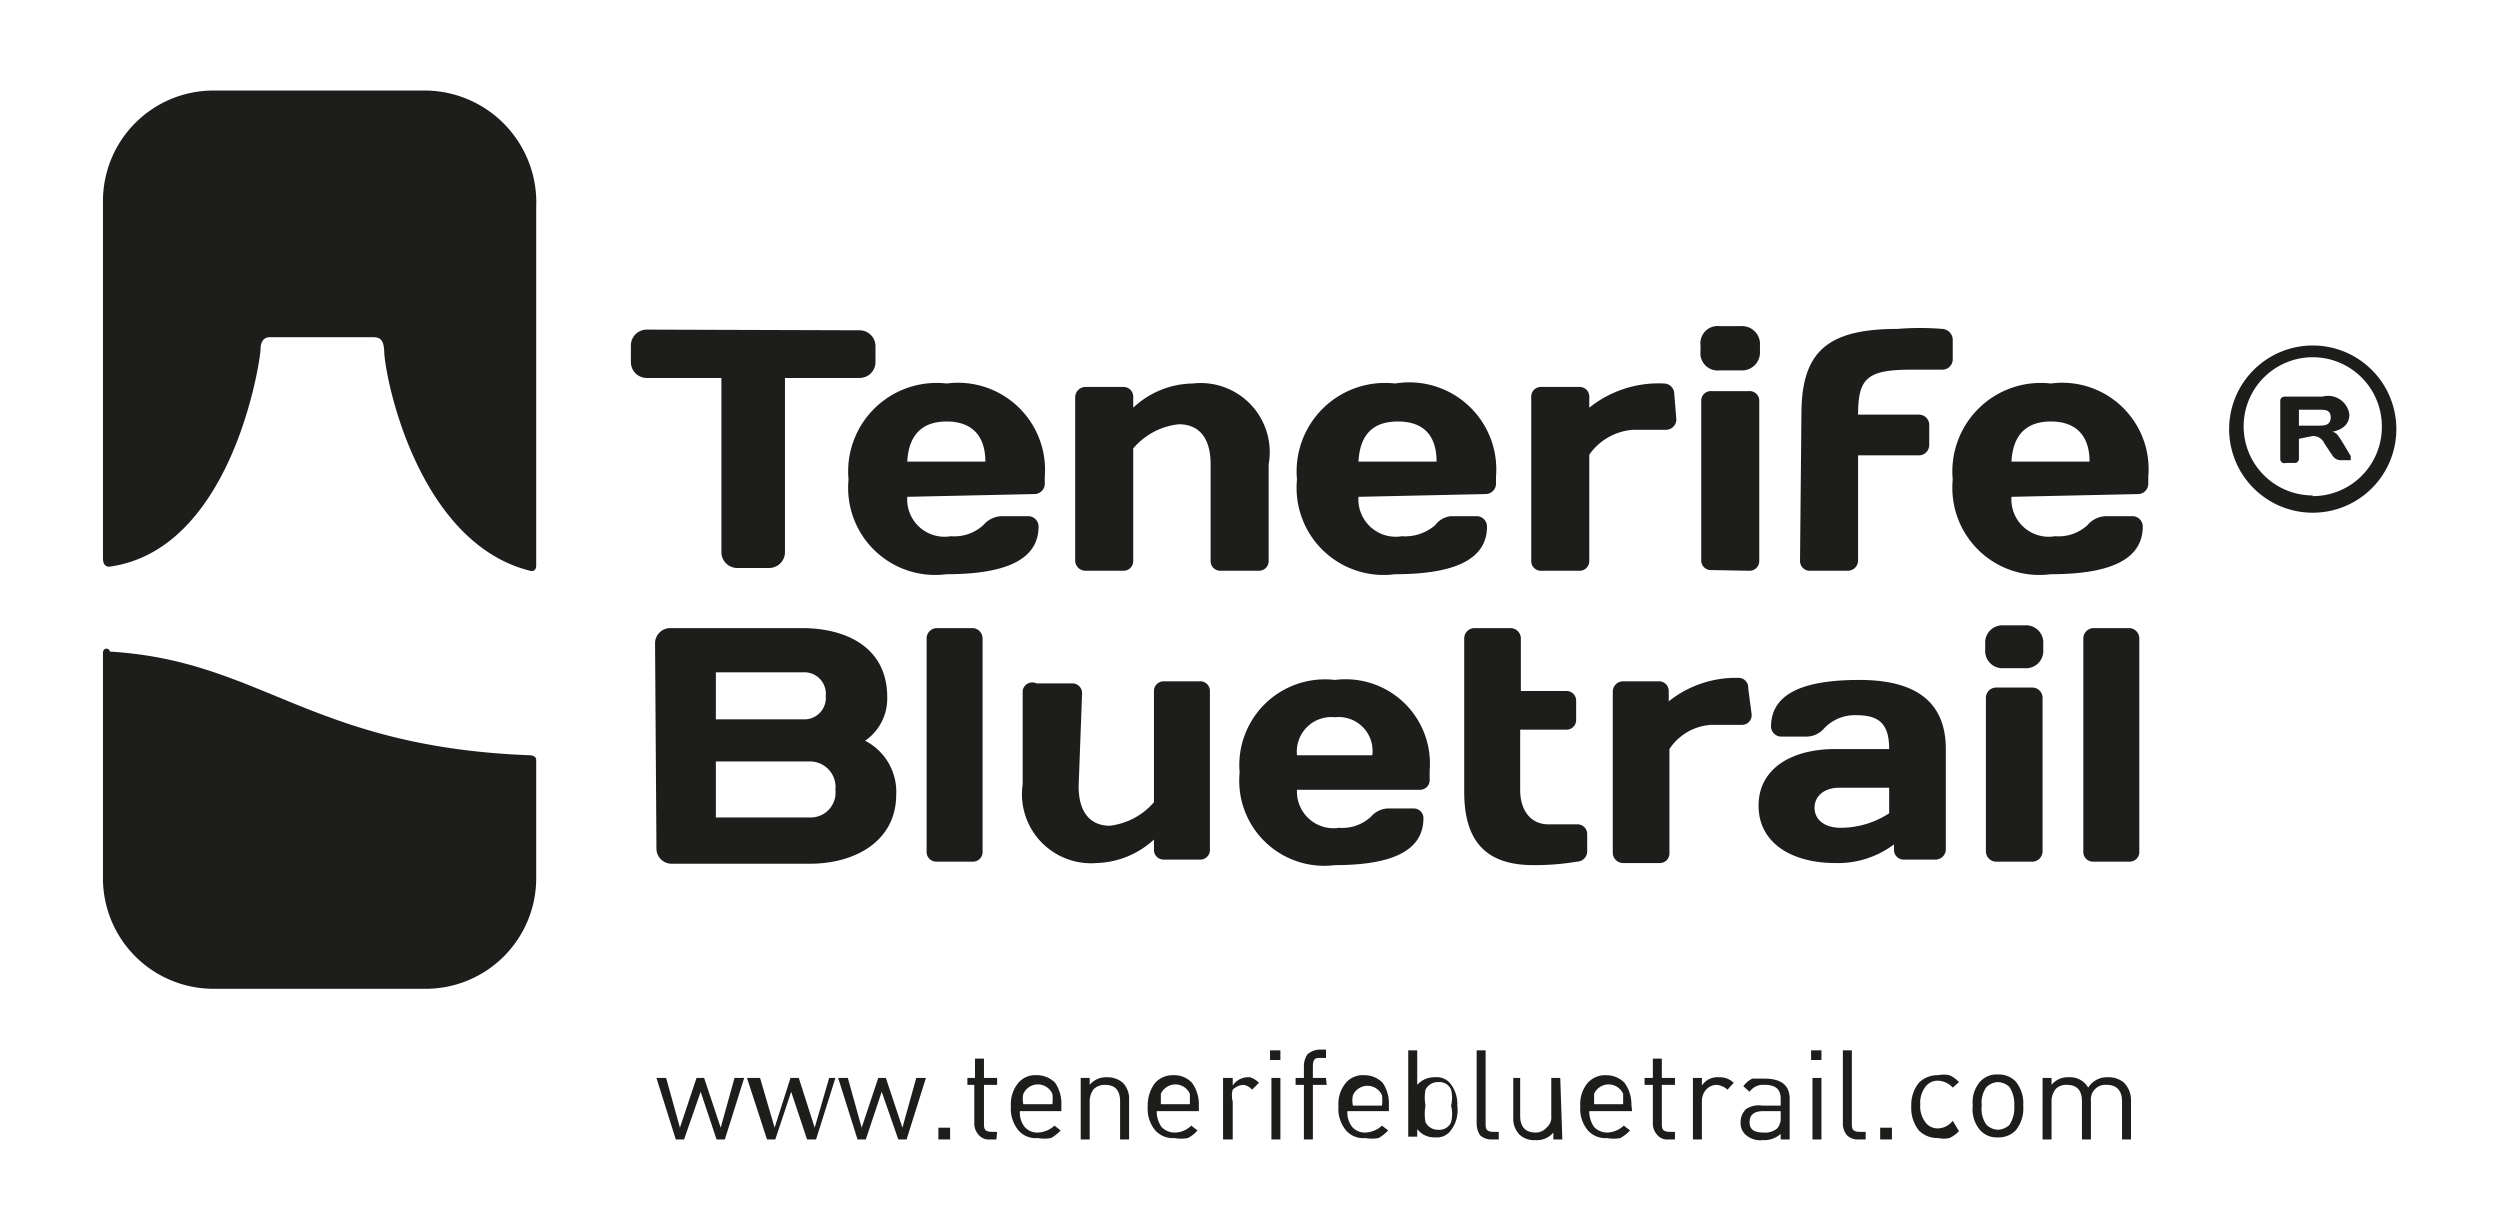 <svg id="Capa_1" data-name="Capa 1" xmlns="http://www.w3.org/2000/svg" viewBox="0 0 36.18 17.82"><defs><style>.cls-1{fill:#1d1d1b;}</style></defs><path class="cls-1" d="M9.48,9.32a.22.22,0,0,1,.22-.23h1.91c.61,0,1.23.26,1.23,1a.74.74,0,0,1-.32.63.83.83,0,0,1,.45.78c0,.67-.59,1-1.25,1h-2a.22.22,0,0,1-.22-.22Zm.88.41v.68h1.26a.31.31,0,0,0,.33-.34.31.31,0,0,0-.33-.34Zm0,1.29v.81h1.35a.36.36,0,0,0,.38-.4.37.37,0,0,0-.38-.41Z"/><path class="cls-1" d="M13.55,12.47a.14.14,0,0,1-.14-.15V9.24a.15.15,0,0,1,.14-.15h.53a.15.15,0,0,1,.14.15v3.08a.14.14,0,0,1-.14.15Z"/><path class="cls-1" d="M15.61,11.38c0,.4.19.57.45.57a1,1,0,0,0,.64-.34V10a.14.14,0,0,1,.14-.14h.52a.14.14,0,0,1,.15.14v2.29a.14.14,0,0,1-.15.15h-.52a.14.14,0,0,1-.14-.15v-.14a1.28,1.28,0,0,1-.83.34,1,1,0,0,1-1.07-1.14V10A.14.14,0,0,1,15,9.89h.52a.14.14,0,0,1,.14.14Z"/><path class="cls-1" d="M18.77,11.43a.53.53,0,0,0,.61.55.61.61,0,0,0,.46-.16.34.34,0,0,1,.27-.12h.35a.14.14,0,0,1,.14.14c0,.5-.51.68-1.28.68a1.23,1.23,0,0,1-1.38-1.34,1.24,1.24,0,0,1,1.38-1.34,1.22,1.22,0,0,1,1.37,1.31v.13a.14.14,0,0,1-.14.15Zm0-.5h1.09a.49.49,0,0,0-.54-.55A.5.5,0,0,0,18.77,10.93Z"/><path class="cls-1" d="M22.19,12.52c-.68,0-1-.34-1-1.06V9.24a.15.15,0,0,1,.15-.15h.52a.15.15,0,0,1,.15.15V10h.65a.14.14,0,0,1,.15.14v.28a.14.14,0,0,1-.15.14H22v.87c0,.32.17.5.41.5s.22,0,.33,0h.08a.14.14,0,0,1,.15.14v.25a.15.15,0,0,1-.15.15A3.61,3.61,0,0,1,22.19,12.52Z"/><path class="cls-1" d="M25.35,10.34a.14.14,0,0,1-.15.15h-.07l-.36,0a.78.78,0,0,0-.61.35v1.5a.14.14,0,0,1-.15.15h-.52a.15.15,0,0,1-.15-.15V10a.15.15,0,0,1,.15-.14H24a.14.14,0,0,1,.15.14v.15a1.55,1.55,0,0,1,1-.34.14.14,0,0,1,.15.15Z"/><path class="cls-1" d="M26.4,10.54a.34.34,0,0,1-.27.12h-.35a.15.15,0,0,1-.15-.14c0-.5.5-.68,1.28-.68s1.25.29,1.25,1v1.45a.15.15,0,0,1-.15.15h-.45a.14.14,0,0,1-.15-.15v-.07a1.35,1.35,0,0,1-.85.27c-.63,0-1.11-.29-1.11-.83s.48-.82,1.11-.82h.78c0-.38-.16-.49-.48-.49A.61.61,0,0,0,26.4,10.54Zm.94,1.23V11.4h-.72c-.23,0-.36.13-.36.29s.13.29.38.29A1.29,1.29,0,0,0,27.34,11.77Z"/><path class="cls-1" d="M28.73,9.32A.25.25,0,0,1,29,9.05h.3a.25.25,0,0,1,.27.27V9.4a.25.25,0,0,1-.27.27H29a.25.25,0,0,1-.27-.27Zm.16,3.15a.15.15,0,0,1-.15-.15V10.09a.15.15,0,0,1,.15-.14h.52a.15.15,0,0,1,.15.14v2.23a.15.15,0,0,1-.15.15Z"/><path class="cls-1" d="M30.29,12.47a.14.14,0,0,1-.14-.15V9.24a.15.15,0,0,1,.14-.15h.53a.15.15,0,0,1,.14.15v3.08a.14.14,0,0,1-.14.15Z"/><path class="cls-1" d="M7.76,8.18V3a1.62,1.62,0,0,0-1.6-1.69H3.09a1.6,1.6,0,0,0-1.6,1.6V8.08c0,.14.1.12.1.12,1.78-.25,2.18-3,2.18-3.14s.07-.18.13-.18H5.4c.12,0,.15.06.16.19,0,.35.47,2.78,2.11,3.19C7.67,8.26,7.76,8.29,7.76,8.18Z"/><path class="cls-1" d="M1.49,9.45v3.27a1.6,1.6,0,0,0,1.6,1.59H6.16a1.6,1.6,0,0,0,1.6-1.59V11c0-.07-.09-.07-.09-.07-3.18-.12-3.89-1.37-6.08-1.5C1.59,9.38,1.49,9.36,1.49,9.45Z"/><path class="cls-1" d="M12.44,4.78a.23.23,0,0,1,.23.23v.23a.23.23,0,0,1-.23.23H11.36V8a.23.23,0,0,1-.23.22h-.46A.23.23,0,0,1,10.44,8V5.47H9.36a.23.23,0,0,1-.23-.23V5a.23.23,0,0,1,.23-.23Z"/><path class="cls-1" d="M13.13,7.19a.54.54,0,0,0,.63.57.62.62,0,0,0,.47-.16.36.36,0,0,1,.28-.13h.37a.15.15,0,0,1,.15.15c0,.51-.54.69-1.33.69a1.26,1.26,0,0,1-1.42-1.37A1.28,1.28,0,0,1,13.7,5.55,1.26,1.26,0,0,1,15.12,6.9V7a.15.15,0,0,1-.15.15Zm0-.51h1.13c0-.38-.2-.58-.56-.58S13.15,6.3,13.13,6.68Z"/><path class="cls-1" d="M17.52,6.72c0-.41-.19-.58-.46-.58a1,1,0,0,0-.66.35V8.12a.14.14,0,0,1-.14.14h-.55a.15.15,0,0,1-.15-.14V5.75a.15.15,0,0,1,.15-.15h.55a.14.14,0,0,1,.14.15V5.9a1.28,1.28,0,0,1,.86-.35,1,1,0,0,1,1.1,1.17v1.4a.14.14,0,0,1-.15.14h-.54a.14.14,0,0,1-.15-.14Z"/><path class="cls-1" d="M19.66,7.19a.54.54,0,0,0,.63.57.66.66,0,0,0,.48-.16A.32.32,0,0,1,21,7.47h.37a.15.15,0,0,1,.15.15c0,.51-.54.69-1.33.69a1.26,1.26,0,0,1-1.42-1.37,1.28,1.28,0,0,1,1.42-1.39A1.26,1.26,0,0,1,21.65,6.9V7a.15.15,0,0,1-.15.15Zm0-.51h1.13c0-.38-.19-.58-.56-.58S19.68,6.3,19.66,6.68Z"/><path class="cls-1" d="M24.26,6.07a.15.15,0,0,1-.15.15H24l-.37,0a.85.85,0,0,0-.63.36V8.12a.14.14,0,0,1-.15.14h-.54a.14.14,0,0,1-.15-.14V5.75a.14.14,0,0,1,.15-.15h.54a.14.14,0,0,1,.15.15V5.9a1.6,1.6,0,0,1,1.08-.35.15.15,0,0,1,.15.15Z"/><path class="cls-1" d="M24.61,5a.25.25,0,0,1,.28-.28h.3a.26.26,0,0,1,.28.28v.08a.26.26,0,0,1-.28.28h-.3a.25.25,0,0,1-.28-.28Zm.16,3.25a.14.14,0,0,1-.15-.14V5.81a.14.14,0,0,1,.15-.15h.54a.14.14,0,0,1,.15.15V8.12a.14.14,0,0,1-.15.14Z"/><path class="cls-1" d="M26.07,6c0-.89.35-1.24,1.39-1.24a4,4,0,0,1,.65,0,.16.16,0,0,1,.15.15V5.2a.15.15,0,0,1-.15.15H28c-.11,0-.21,0-.34,0-.65,0-.77.13-.77.66V6h.88a.15.15,0,0,1,.15.15v.29a.15.15,0,0,1-.15.15h-.88V8.12a.15.15,0,0,1-.15.14h-.54a.14.14,0,0,1-.15-.14Z"/><path class="cls-1" d="M29.11,7.19a.54.54,0,0,0,.63.57.62.62,0,0,0,.47-.16.36.36,0,0,1,.28-.13h.37a.15.15,0,0,1,.15.15c0,.51-.54.69-1.33.69a1.26,1.26,0,0,1-1.42-1.37,1.28,1.28,0,0,1,1.42-1.39A1.25,1.25,0,0,1,31.09,6.9V7a.15.15,0,0,1-.14.15Zm0-.51h1.13c0-.38-.2-.58-.56-.58S29.13,6.3,29.11,6.68Z"/><path class="cls-1" d="M10.77,15.6l-.28.89h-.12l-.23-.69-.24.69H9.78L9.5,15.6h.14l.2.72.24-.72h.11l.24.72.2-.72Z"/><path class="cls-1" d="M12.09,15.6l-.28.89h-.13l-.23-.69-.23.69H11.1l-.29-.89H11l.21.72.23-.72h.12l.23.72L12,15.6Z"/><path class="cls-1" d="M13.4,15.6l-.28.89H13l-.24-.69-.23.69h-.12l-.28-.89h.14l.2.72.24-.72h.11l.24.72.2-.72Z"/><path class="cls-1" d="M13.75,16.49h-.17v-.17h.17Z"/><path class="cls-1" d="M14.42,16.49h-.09a.19.19,0,0,1-.17-.07.24.24,0,0,1-.06-.17V15.7H14v-.1h.11v-.28h.13v.28h.19v.1h-.19v.55c0,.08,0,.13.12.13h.07Z"/><path class="cls-1" d="M15.36,16.08h-.6a.33.33,0,0,0,.07.23.24.24,0,0,0,.19.08.37.37,0,0,0,.24-.1l.09.07a.6.6,0,0,1-.14.11.54.54,0,0,1-.19,0,.33.33,0,0,1-.28-.11.49.49,0,0,1-.11-.35.48.48,0,0,1,.1-.33.32.32,0,0,1,.27-.12.37.37,0,0,1,.27.11.53.53,0,0,1,.09.32Zm-.13-.1a.61.61,0,0,0,0-.15.23.23,0,0,0-.42,0,.33.33,0,0,0,0,.15Z"/><path class="cls-1" d="M16.34,16.49h-.13v-.55c0-.16-.07-.24-.22-.24a.23.23,0,0,0-.16.06.28.28,0,0,0-.06.18v.55h-.13V15.6h.13v.1a.31.31,0,0,1,.25-.11.34.34,0,0,1,.23.08.33.33,0,0,1,.09.25Z"/><path class="cls-1" d="M17.35,16.08h-.61a.39.39,0,0,0,.07.23.26.26,0,0,0,.2.08.34.34,0,0,0,.23-.1l.09.07a.45.45,0,0,1-.14.11.5.5,0,0,1-.19,0,.34.34,0,0,1-.28-.11.49.49,0,0,1-.11-.35.54.54,0,0,1,.1-.33.34.34,0,0,1,.27-.12.35.35,0,0,1,.27.11.53.53,0,0,1,.1.32Zm-.13-.1q0-.09,0-.15a.23.23,0,0,0-.42,0l0,.15Z"/><path class="cls-1" d="M18.22,15.67l-.1.1A.21.21,0,0,0,18,15.7a.24.24,0,0,0-.16.07.31.31,0,0,0,0,.17v.55h-.14V15.6h.14v.11a.27.27,0,0,1,.25-.12A.32.32,0,0,1,18.22,15.67Z"/><path class="cls-1" d="M18.53,15.34h-.15V15.2h.15Zm0,1.15h-.13V15.6h.13Z"/><path class="cls-1" d="M19.2,15.7H19v.79h-.13V15.7h-.12v-.1h.12v-.17a.31.31,0,0,1,.05-.17.27.27,0,0,1,.18-.07h.09v.12h-.07c-.08,0-.12,0-.12.13v.16h.19Z"/><path class="cls-1" d="M20.1,16.08h-.6a.33.33,0,0,0,.07.23.24.24,0,0,0,.19.08.37.37,0,0,0,.24-.1l.09.07a.6.6,0,0,1-.14.11.54.54,0,0,1-.19,0,.33.33,0,0,1-.28-.11.49.49,0,0,1-.11-.35.48.48,0,0,1,.1-.33.32.32,0,0,1,.27-.12.37.37,0,0,1,.27.11.53.53,0,0,1,.09.32ZM20,16a.61.61,0,0,0,0-.15.23.23,0,0,0-.42,0,.33.33,0,0,0,0,.15Z"/><path class="cls-1" d="M21.09,16a.48.48,0,0,1-.11.38.25.25,0,0,1-.21.08.31.31,0,0,1-.26-.12v.11h-.13V15.2h.13v.5a.33.33,0,0,1,.26-.11.25.25,0,0,1,.21.08A.47.47,0,0,1,21.09,16ZM21,16a.47.47,0,0,0,0-.23.18.18,0,0,0-.18-.11.2.2,0,0,0-.19.11.63.63,0,0,0,0,.23.65.65,0,0,0,0,.24.2.2,0,0,0,.19.11.18.18,0,0,0,.18-.11A.49.49,0,0,0,21,16Z"/><path class="cls-1" d="M21.69,16.49h-.1a.24.24,0,0,1-.17-.06.32.32,0,0,1-.05-.18V15.2h.13v1.05c0,.08,0,.13.12.13h.07Z"/><path class="cls-1" d="M22.61,16.49h-.13v-.1a.31.31,0,0,1-.26.11.31.31,0,0,1-.23-.08.33.33,0,0,1-.09-.25V15.6H22v.55c0,.16.08.24.22.24a.2.2,0,0,0,.16-.07.19.19,0,0,0,.07-.17V15.6h.13Z"/><path class="cls-1" d="M23.62,16.08H23a.39.39,0,0,0,.07.23.26.26,0,0,0,.2.08.37.37,0,0,0,.23-.1l.09.07a.6.6,0,0,1-.14.11.5.5,0,0,1-.19,0,.34.34,0,0,1-.28-.11.49.49,0,0,1-.11-.35.48.48,0,0,1,.1-.33.34.34,0,0,1,.27-.12.37.37,0,0,1,.27.11.53.53,0,0,1,.1.32Zm-.13-.1q0-.09,0-.15a.23.23,0,0,0-.42,0s0,.09,0,.15Z"/><path class="cls-1" d="M24.24,16.49h-.09a.19.19,0,0,1-.17-.07.24.24,0,0,1-.06-.17V15.7H23.8v-.1h.12v-.28h.13v.28h.19v.1h-.19v.55c0,.08,0,.13.12.13h.07Z"/><path class="cls-1" d="M25.09,15.67l-.09.1a.26.26,0,0,0-.16-.07.21.21,0,0,0-.15.07.25.25,0,0,0-.06.17v.55H24.5V15.6h.13v.11a.27.27,0,0,1,.25-.12A.29.29,0,0,1,25.09,15.67Z"/><path class="cls-1" d="M25.9,16.49h-.13v-.08a.36.36,0,0,1-.26.09.32.32,0,0,1-.25-.08.23.23,0,0,1-.07-.18.26.26,0,0,1,.08-.19A.33.33,0,0,1,25.5,16h.27V15.9c0-.14-.08-.2-.23-.2a.24.24,0,0,0-.22.1l-.09-.08a.33.33,0,0,1,.13-.11l.18,0c.24,0,.36.1.36.29Zm-.13-.32v-.09h-.25c-.13,0-.2.05-.2.16s.07.15.2.15a.27.27,0,0,0,.2-.06A.22.22,0,0,0,25.77,16.17Z"/><path class="cls-1" d="M26.36,15.34h-.15V15.2h.15Zm0,1.15h-.13V15.6h.13Z"/><path class="cls-1" d="M27,16.49H26.9a.22.22,0,0,1-.17-.06.26.26,0,0,1-.06-.18V15.2h.13v1.05c0,.08,0,.13.12.13H27Z"/><path class="cls-1" d="M27.38,16.49h-.17v-.17h.17Z"/><path class="cls-1" d="M28.35,16.37a.41.41,0,0,1-.14.1.38.38,0,0,1-.16,0,.38.38,0,0,1-.28-.11.52.52,0,0,1-.11-.35.51.51,0,0,1,.11-.34.38.38,0,0,1,.28-.11.38.38,0,0,1,.16,0,.41.41,0,0,1,.14.1l-.09.08a.3.3,0,0,0-.21-.1.22.22,0,0,0-.2.11.37.37,0,0,0-.06.23.38.38,0,0,0,.06.24.22.22,0,0,0,.2.11.28.28,0,0,0,.21-.11Z"/><path class="cls-1" d="M29.28,16a.5.5,0,0,1-.11.36.34.34,0,0,1-.26.1.32.32,0,0,1-.25-.1.46.46,0,0,1-.11-.36.45.45,0,0,1,.11-.35.32.32,0,0,1,.25-.1.34.34,0,0,1,.26.1A.49.49,0,0,1,29.28,16Zm-.13,0a.44.44,0,0,0-.07-.27.26.26,0,0,0-.17-.07.26.26,0,0,0-.16.07.38.38,0,0,0-.07.27.39.39,0,0,0,.07.28.26.26,0,0,0,.16.07.26.26,0,0,0,.17-.07A.45.45,0,0,0,29.15,16Z"/><path class="cls-1" d="M30.84,16.49h-.13v-.55c0-.16-.08-.24-.22-.24a.21.21,0,0,0-.23.23v.56h-.13v-.55c0-.16-.07-.24-.22-.24a.21.21,0,0,0-.16.06.28.28,0,0,0-.06.18v.55h-.13V15.6h.13v.1a.3.3,0,0,1,.25-.11.3.3,0,0,1,.28.15.32.32,0,0,1,.29-.15.34.34,0,0,1,.23.08.36.36,0,0,1,.1.25Z"/><path class="cls-1" d="M33.47,5a1.21,1.21,0,1,0,1.21,1.21A1.21,1.21,0,0,0,33.47,5Zm0,2.17a1,1,0,1,1,1-1A1,1,0,0,1,33.47,7.18Z"/><path class="cls-1" d="M33.27,6.35v.29a.06.06,0,0,1-.06.06h-.13A.06.06,0,0,1,33,6.64V5.8a.06.06,0,0,1,.06-.06h.55A.31.31,0,0,1,34,6c0,.15-.11.22-.25.25.06,0,.1.07.15.15l.12.2s0,.06,0,.06h-.16a.15.15,0,0,1-.1-.06l-.12-.18a.18.18,0,0,0-.17-.11Zm0-.42v.23h.28c.08,0,.18,0,.18-.12s-.1-.11-.18-.11Z"/></svg>